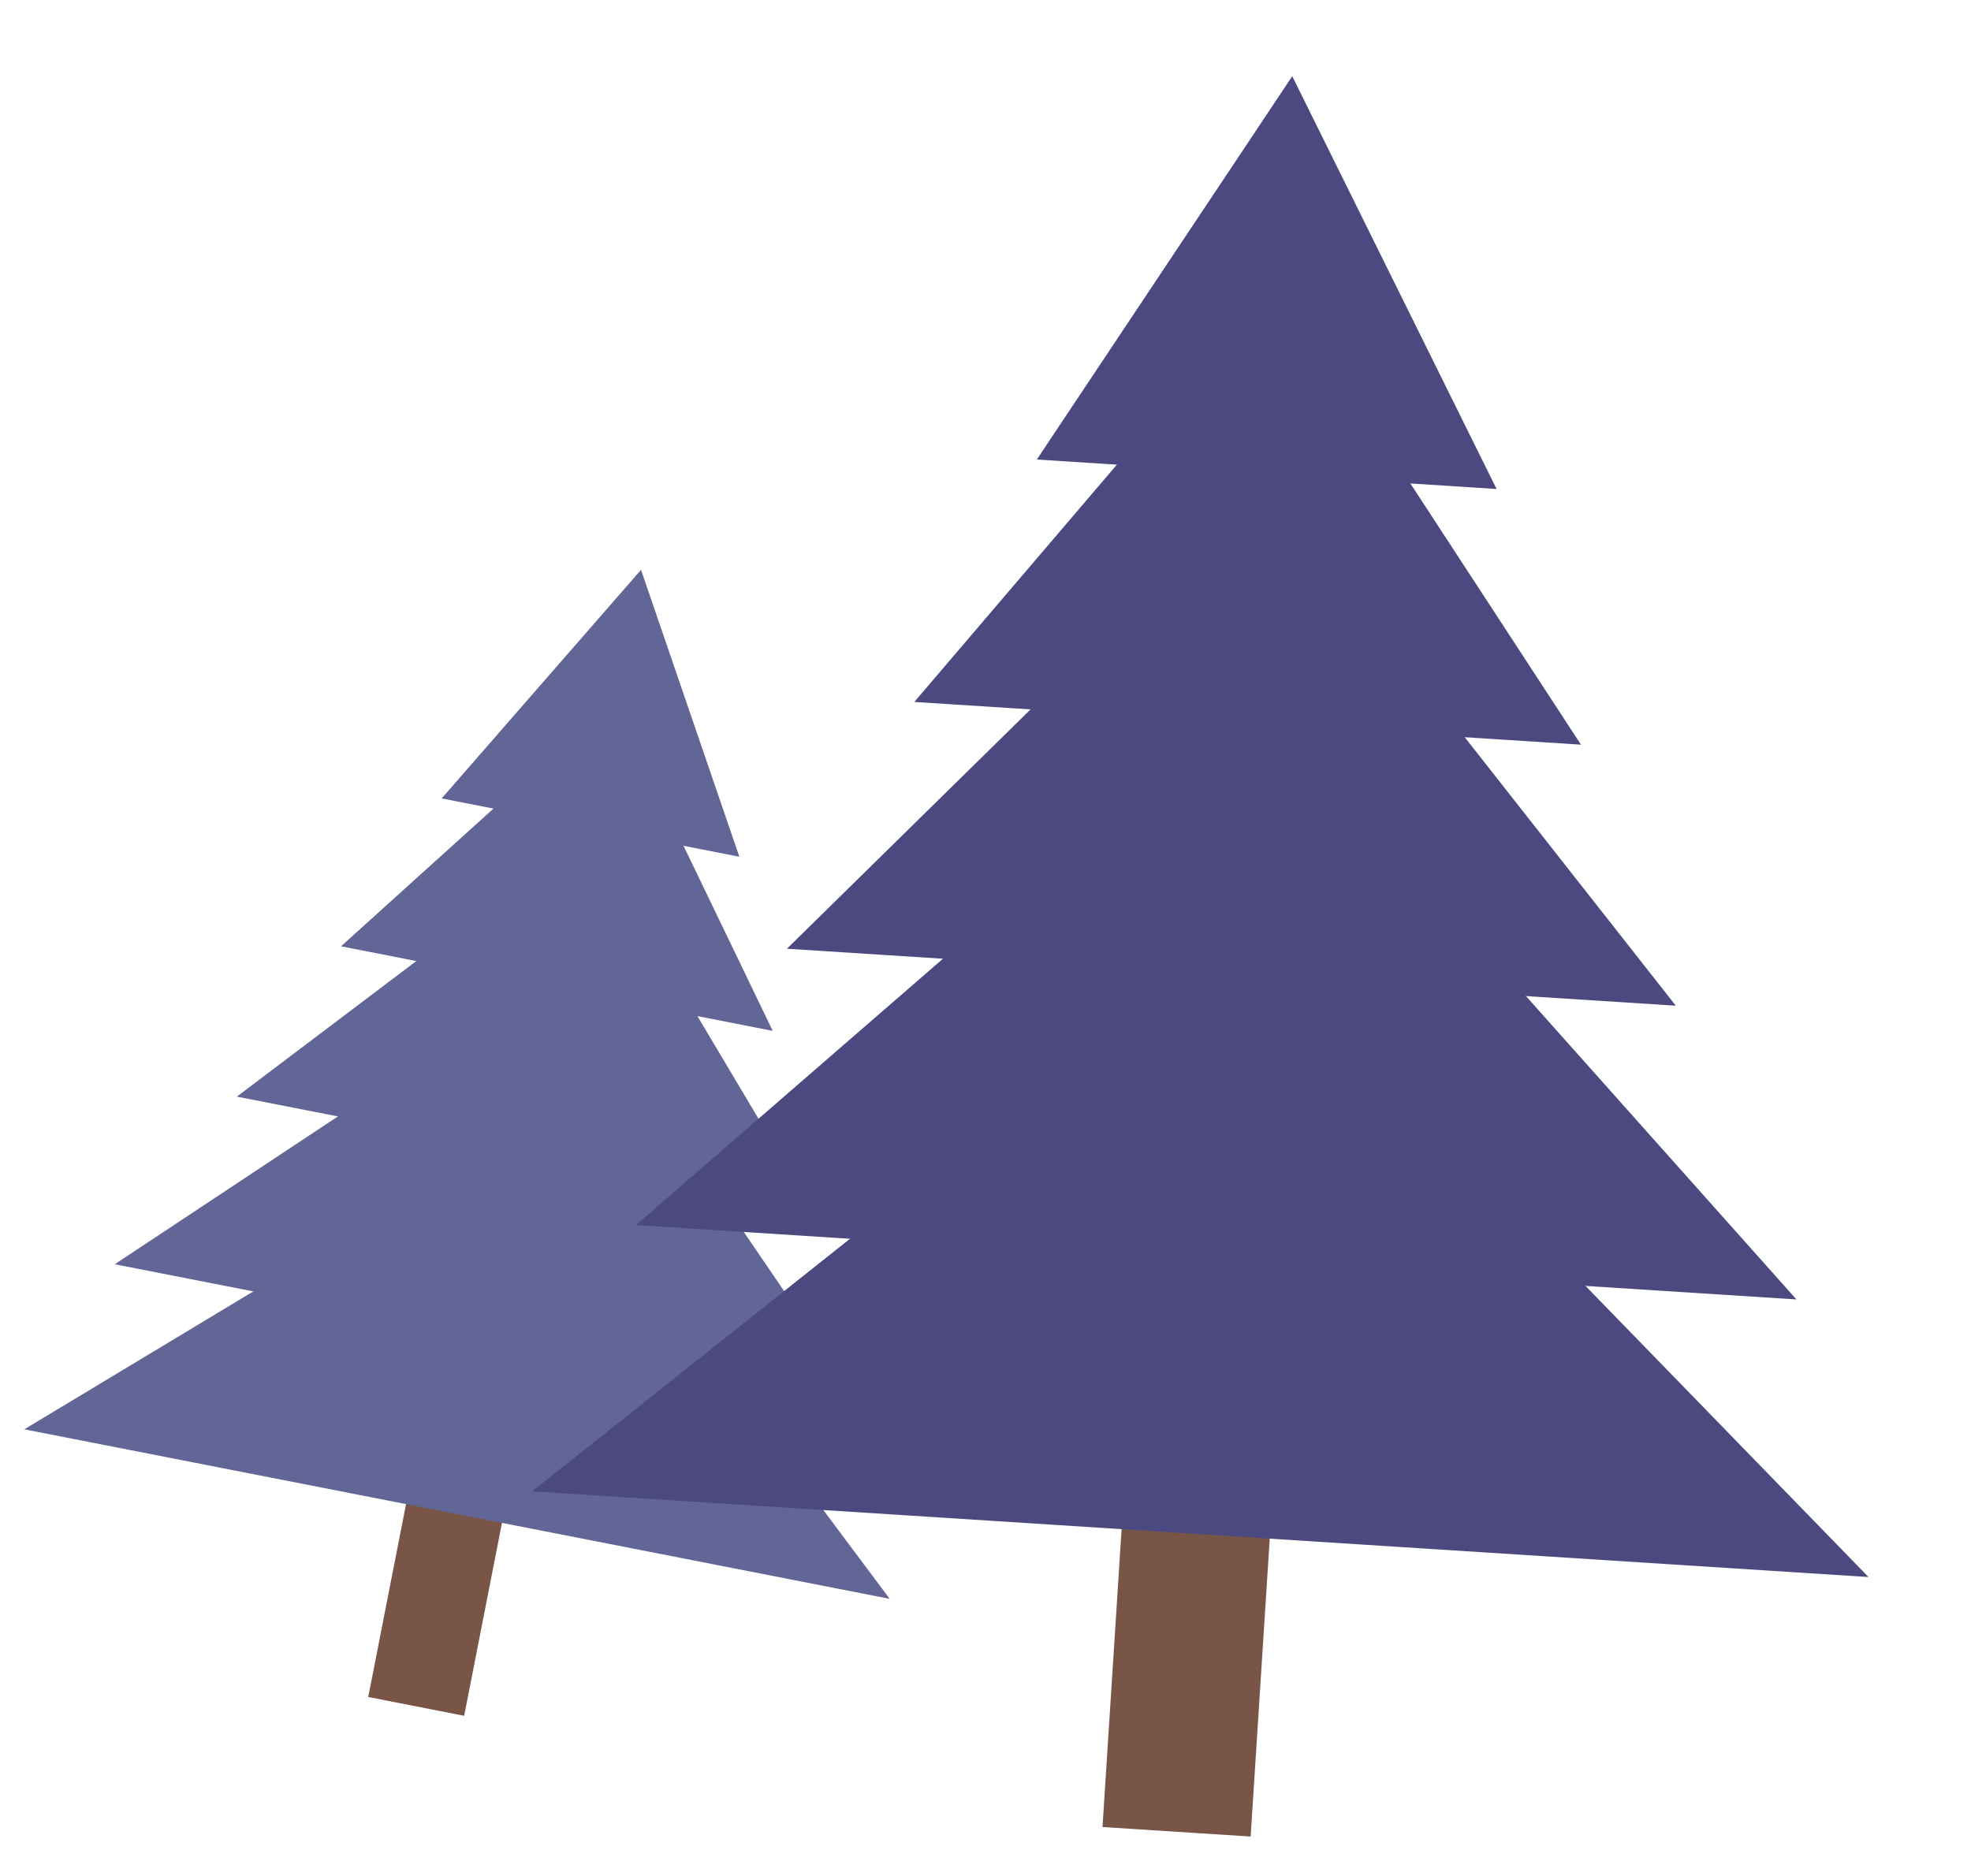 <svg width="146" height="139" viewBox="0 0 146 139" fill="none" xmlns="http://www.w3.org/2000/svg">
<path d="M39.14 102.843L32.034 101.451L27.277 125.73L34.383 127.123L39.14 102.843Z" fill="#795548"/>
<path d="M39.536 83.17L1.8 105.898L65.905 118.458L39.536 83.17Z" fill="#626696"/>
<path d="M41.715 71.658L8.501 93.668L64.167 104.575L41.715 71.658Z" fill="#626696"/>
<path d="M43.529 61.614L17.544 81.249L60.182 89.603L43.529 61.614Z" fill="#626696"/>
<path d="M45.436 51.881L25.261 70.111L57.239 76.377L45.436 51.881Z" fill="#626696"/>
<path d="M47.483 42.217L32.715 59.155L54.767 63.475L47.483 42.217Z" fill="#626696"/>
<path d="M95.044 98.574L84.07 97.871L81.667 135.364L92.64 136.068L95.044 98.574Z" fill="#795548"/>
<path d="M91.783 68.872L39.415 110.495L138.408 116.841L91.783 68.872Z" fill="#4C4981"/>
<path d="M92.807 51.11L47.107 90.764L133.069 96.275L92.807 51.11Z" fill="#4C4981"/>
<path d="M93.569 35.63L58.291 70.291L124.134 74.511L93.569 35.63Z" fill="#4C4981"/>
<path d="M94.533 20.599L67.727 52.006L117.109 55.172L94.533 20.599Z" fill="#4C4981"/>
<path d="M95.721 5.645L76.803 34.046L110.858 36.229L95.721 5.645Z" fill="#4C4981"/>
</svg>
